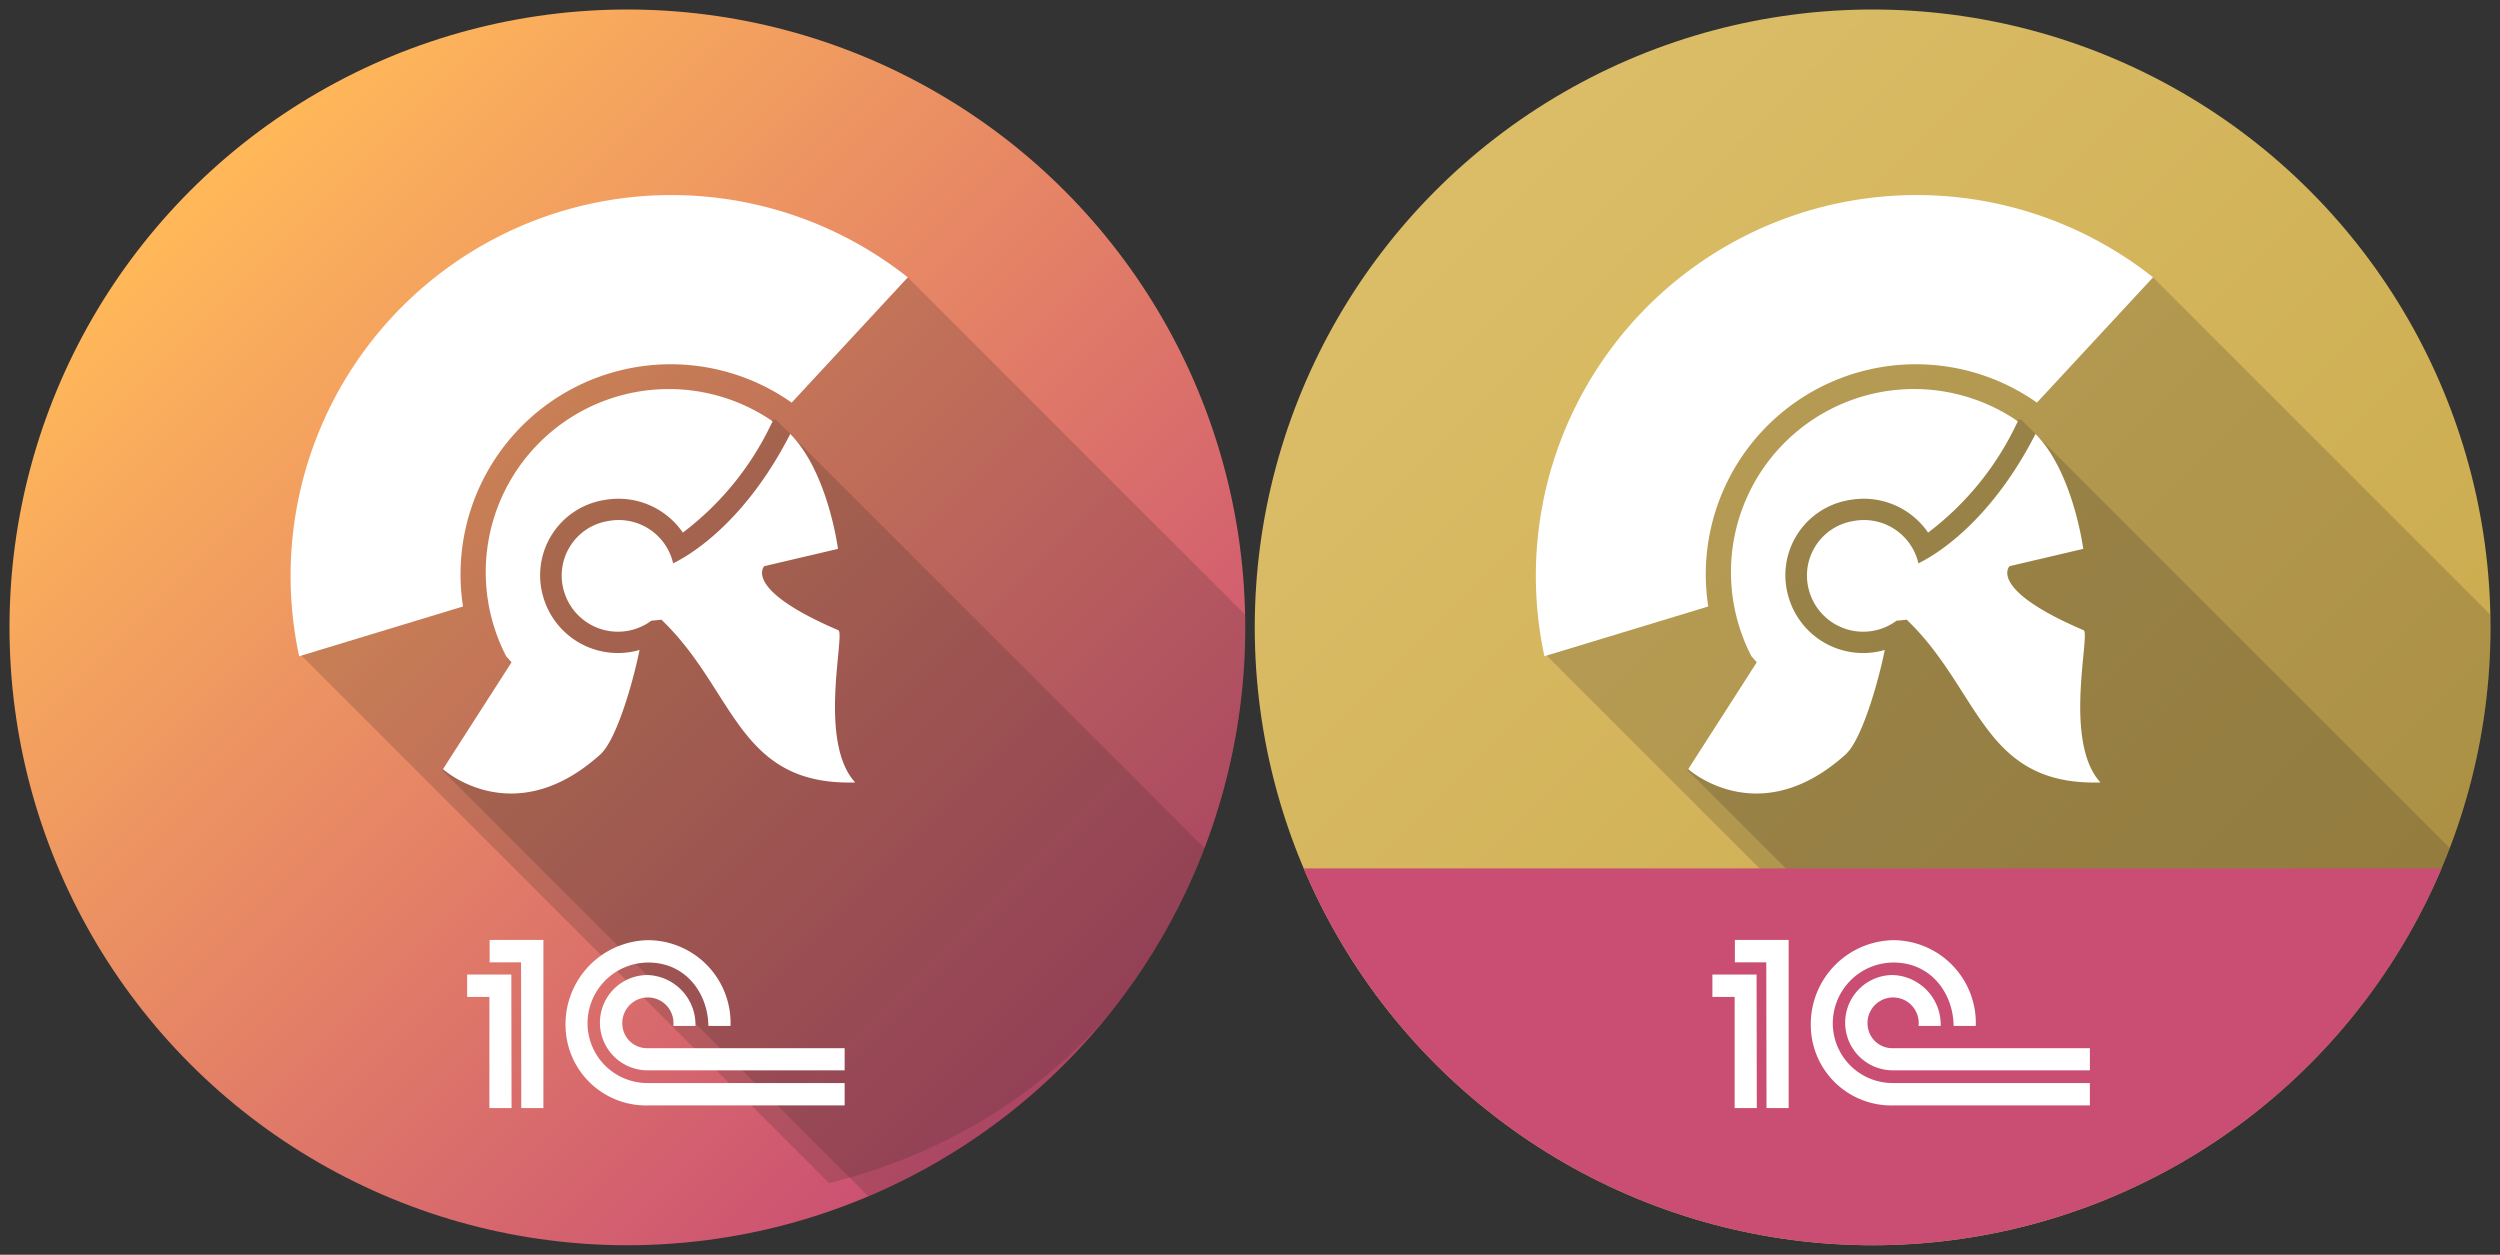 <svg xmlns="http://www.w3.org/2000/svg" xmlns:xlink="http://www.w3.org/1999/xlink" width="263" height="132"
    viewBox="0 0 263 132">
    <rect x="0" y="0" width="263" height="132" fill="#333333" stroke="none"/>
    <defs>
        <linearGradient id="b9dcdc36-8df5-42e5-bce3-fb796d11c813" x1="242.962" y1="111.962" x2="142.96" y2="11.96"
            gradientUnits="userSpaceOnUse">
            <stop offset="0" stop-color="#c9aa4c" />
            <stop offset="1" stop-color="#ddbf6b" />
        </linearGradient>
        <linearGradient id="a" x1="111.667" x2="20.246" y1="111.667" y2="20.246" gradientUnits="userSpaceOnUse">
            <stop offset="0" stop-color="#ca4e73" class="stopColor07758e svgShape" />
            <stop offset="1" stop-color="#ffb859" class="stopColor087f95 svgShape" />
        </linearGradient>
        <clipPath id="fdf5e364-4892-43fe-9b16-8489dfd7f5f4">
            <circle cx="197" cy="66" r="65" fill="url(#b9dcdc36-8df5-42e5-bce3-fb796d11c813)" />
        </clipPath>
        <linearGradient id="e9358b3a-2a4e-4228-a564-d0186a1c4fa4" x1="196.003" y1="69.285" x2="196.003" y2="195.548"
            gradientUnits="userSpaceOnUse">
            <stop offset="0" stop-color="#86693c" />
            <stop offset="1" stop-color="#cbaf4d" />
        </linearGradient>
        <clipPath id="a4a916af-b22c-4ba3-900c-16910af0916b">
            <circle cx="66" cy="66" r="65" fill="#9b8149" />
        </clipPath>
        <linearGradient id="b22664d5-1d5c-4f53-95f9-5027683f677a" x1="65.003" y1="105.892" x2="65.003" y2="243.624"
            gradientUnits="userSpaceOnUse">
            <stop offset="0" stop-color="#7b6136" />
            <stop offset="1" stop-color="#cbaf4d" />
        </linearGradient>
    </defs>
    <title>Asset 11</title>
    <g id="b8876d11-1dac-41ff-8570-5b5bbcdc58cf" data-name="Layer 2">
        <g id="bc5bf81e-faf3-49a6-be8b-28c7088a1b8b" data-name="Layer 1">
            <rect width="263" height="132" fill="none" />
            <circle cx="197" cy="66" r="65" fill="url(#b9dcdc36-8df5-42e5-bce3-fb796d11c813)" />
            <g clip-path="url(#fdf5e364-4892-43fe-9b16-8489dfd7f5f4)">
                <path
                    d="M262.61,65.286l-36.109-36.109-44.079,5.118-20.046,34.33,55.842,55.842C243.913,118.046,261.461,96.882,262.61,65.286Z"
                    fill="#332b27" opacity="0.2" />
                <path
                    d="M258.196,89.71l-45.574-45.574-18.871,2.113-7.5,11.75v10.75l-8.75,12.25,45.182,45.182C239.887,121.241,251.503,106.84,258.196,89.71Z"
                    fill="#332b27" opacity="0.2" />
                <path
                    d="M179.708,63.801a22.103,22.103,0,0,1,34.577-21.444l12.217-13.181a40.06,40.06,0,0,0-64.029,39.86Z"
                    fill="#fff" />
                <path
                    d="M211.401,59.562l7.755-1.821s-1.038-8.047-5.019-12.09c-4.897,9.577-10.867,12.914-12.337,13.618-.014-.072-.014-.138-.032-.205a5.88,5.88,0,0,0-6.755-4.257,5.804,5.804,0,0,0-4.715,7.269,5.909,5.909,0,0,0,9.224,3.22c.649-.051,1.058-.107,1.058-.107,7.785,7.433,7.985,17.493,20.389,17.125-3.973-4.3-1.018-15.692-1.778-16.016C209.051,61.957,211.401,59.562,211.401,59.562Z"
                    fill="#fff" />
                <path
                    d="M198.096,68.425a8.169,8.169,0,0,1-9.987-5.776A8.017,8.017,0,0,1,194.67,52.587a8.208,8.208,0,0,1,8.165,3.442,30.951,30.951,0,0,0,9.285-11.39l.161-.318a19.263,19.263,0,0,0-28.035,24.708l.567.643L177.6,80.912s7.402,6.692,16.546-1.536c1.858-1.675,3.647-8.47,4.131-11.008C198.218,68.386,198.159,68.409,198.096,68.425Z"
                    fill="#fff" />
                <rect x="132.811" y="91.357" width="126.383" height="39.643" fill="url(#a)" />
            </g>
            <path id="a78842da-dc30-4f98-b8fc-a0e52bf82dd6" data-name="path27012"
                d="M184.792,102.524h-4.648v2.354h2.341v11.693h2.33l-.024-14.047m35.063,13.767H199.162a8.471,8.471,0,0,1-8.667-8.364,8.842,8.842,0,0,1,8.667-9.021,8.715,8.715,0,0,1,8.69,9.021h-2.33c-.047-3.436-2.379-6.689-6.36-6.667a6.401,6.401,0,0,0-6.347,6.667,6.299,6.299,0,0,0,6.347,6.009H219.856v2.356"
                fill="#fff" />
            <path id="bcfa0daf-817d-4dd2-8af6-66b35e576ef8" data-name="path27010"
                d="M188.166,98.882H182.51v2.356h3.303l.024,15.333h2.329V98.882m31.69,13.717H199.139a5.013,5.013,0,0,1-.027-10.026,5.227,5.227,0,0,1,5.05,5.354h-2.33a2.693,2.693,0,1,0-5.352,0,2.596,2.596,0,0,0,2.683,2.341H219.856v2.33"
                fill="#fff" />
            <circle cx="66" cy="66" r="65" fill="url(#a)" />
            <g clip-path="url(#a4a916af-b22c-4ba3-900c-16910af0916b)">
                <path
                    d="M131.61,65.286,95.501,29.177,51.422,34.295l-20.046,34.33,55.842,55.842C112.913,118.046,130.46,96.882,131.61,65.286Z"
                    fill="#332b27" opacity="0.2" />
                <path
                    d="M127.196,89.71,81.622,44.137,62.751,46.249l-7.5,11.75v10.75l-8.75,12.25,45.182,45.182C108.887,121.241,120.503,106.84,127.196,89.71Z"
                    fill="#332b27" opacity="0.2" />
                <path
                    d="M48.708,63.801A22.103,22.103,0,0,1,83.285,42.357L95.501,29.177a40.06,40.06,0,0,0-64.029,39.86Z"
                    fill="#fff" />
                <path
                    d="M80.401,59.562l7.755-1.821s-1.038-8.047-5.019-12.09C78.24,55.228,72.269,58.565,70.8,59.269c-.014-.072-.014-.138-.032-.205a5.88,5.88,0,0,0-6.755-4.257,5.804,5.804,0,0,0-4.715,7.269,5.909,5.909,0,0,0,9.224,3.22c.649-.051,1.058-.107,1.058-.107,7.785,7.433,7.985,17.493,20.389,17.125-3.973-4.3-1.018-15.692-1.778-16.016C78.051,61.957,80.401,59.562,80.401,59.562Z"
                    fill="#fff" />
                <path
                    d="M67.096,68.425a8.169,8.169,0,0,1-9.987-5.776A8.017,8.017,0,0,1,63.67,52.587a8.208,8.208,0,0,1,8.165,3.442,30.951,30.951,0,0,0,9.285-11.39l.161-.318A19.263,19.263,0,0,0,53.247,69.029l.567.643L46.6,80.912s7.402,6.692,16.546-1.536c1.858-1.675,3.647-8.47,4.131-11.008C67.218,68.386,67.159,68.409,67.096,68.425Z"
                    fill="#fff" />
                <!-- <rect x="1.8115" y="91.3572" width="126.383" height="39.6428" fill="url(#a)" /> -->
            </g>
            <path id="f106aa49-a19c-497a-a412-bb07353ee095" data-name="path27012"
                d="M53.792,102.524H49.144v2.354h2.341v11.693h2.33l-.024-14.047M88.856,116.291H68.162a8.471,8.471,0,0,1-8.667-8.364,8.842,8.842,0,0,1,8.667-9.021,8.715,8.715,0,0,1,8.69,9.021h-2.33c-.047-3.436-2.379-6.689-6.36-6.667a6.401,6.401,0,0,0-6.347,6.667,6.299,6.299,0,0,0,6.347,6.009H88.856v2.356"
                fill="#fff" />
            <path id="e0ff9ee5-4019-4f64-bd02-39a107e18c2d" data-name="path27010"
                d="M57.166,98.882H51.51v2.356h3.303l.024,15.333h2.329V98.882m31.69,13.717H68.139a5.013,5.013,0,0,1-.027-10.026,5.227,5.227,0,0,1,5.05,5.354h-2.33a2.693,2.693,0,1,0-5.352,0,2.596,2.596,0,0,0,2.683,2.341H88.856v2.33"
                fill="#fff" />
        </g>
    </g>
</svg>